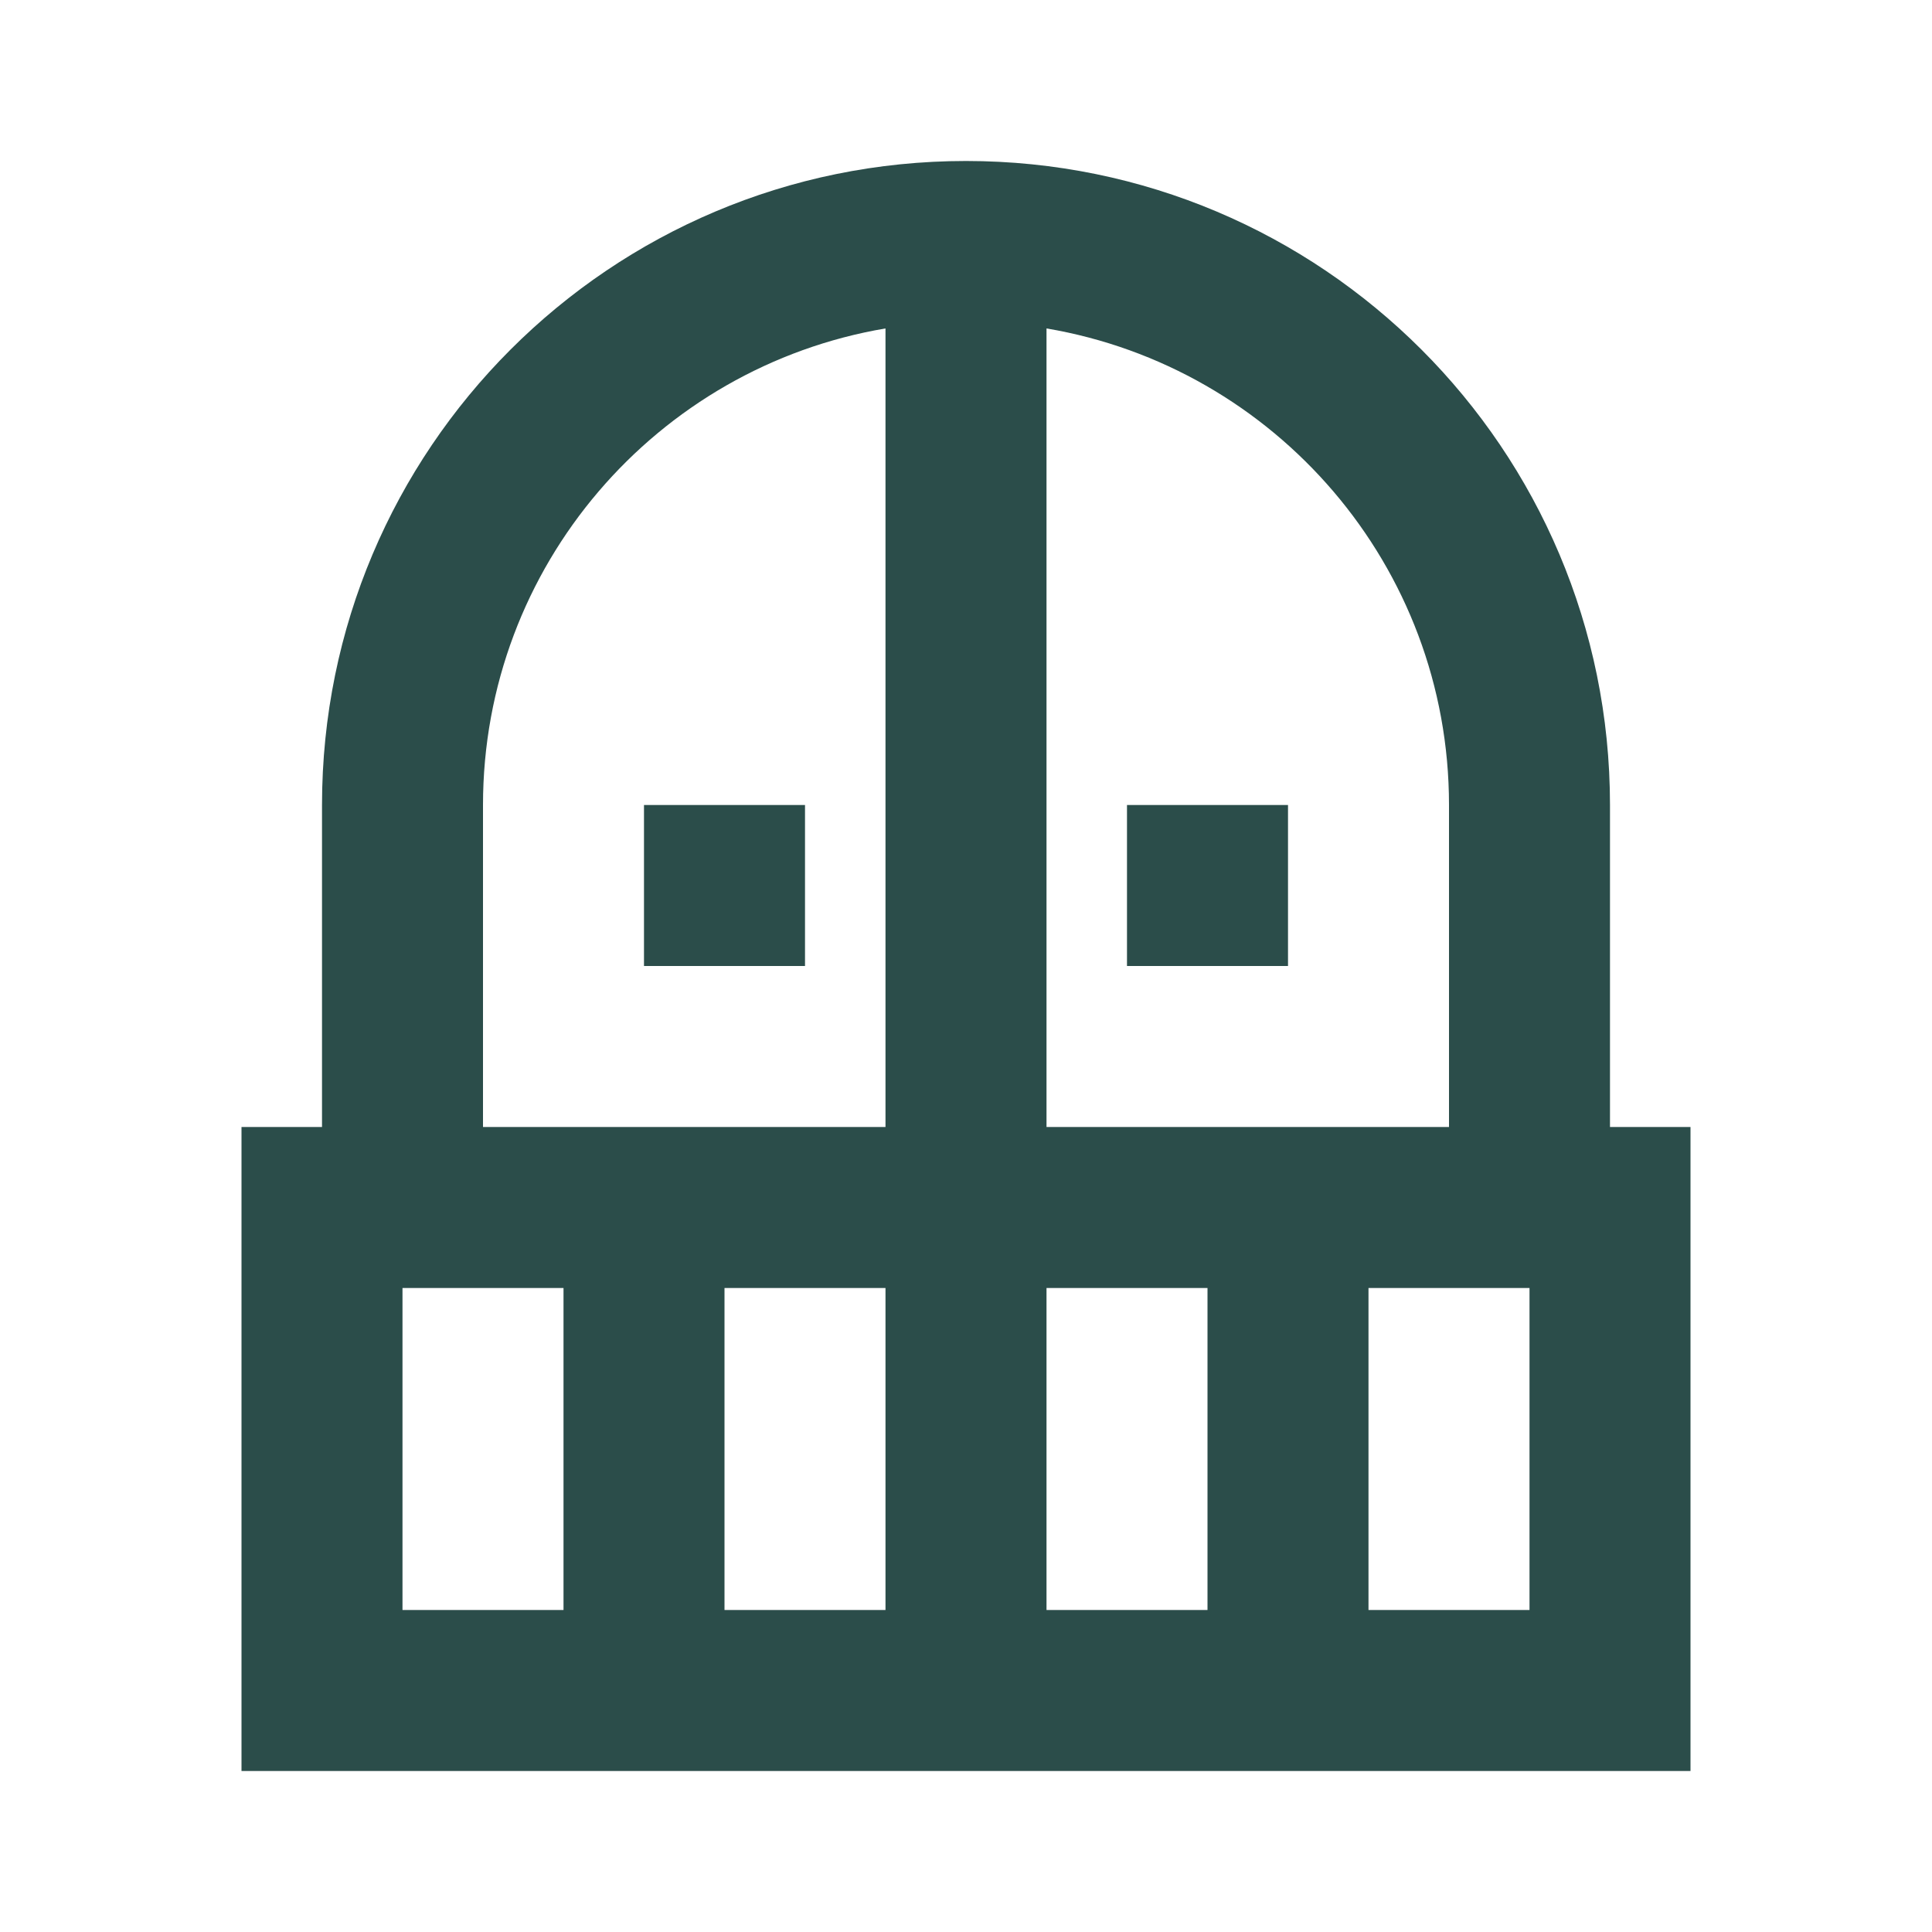 <svg width="70" height="70" viewBox="0 0 70 70" fill="none" xmlns="http://www.w3.org/2000/svg">
<path d="M29.167 29.166V35H23.333V29.166H29.167ZM46.667 35V29.166H40.833V35H46.667ZM61.25 40.833V64.166H8.75V40.833H11.667V29.166C11.667 16.275 22.108 5.833 35 5.833C47.892 5.833 58.333 16.275 58.333 29.166V40.833H61.25ZM20.417 46.666H14.583V58.333H20.417V46.666ZM32.083 46.666H26.25V58.333H32.083V46.666ZM32.083 11.9C23.8 13.3 17.5 20.504 17.5 29.166V40.833H32.083V11.9ZM37.917 40.833H52.5V29.166C52.5 20.504 46.2 13.3 37.917 11.9V40.833ZM43.75 46.666H37.917V58.333H43.75V46.666ZM55.417 46.666H49.583V58.333H55.417V46.666Z" fill="#2B4D4A"/>
</svg>
